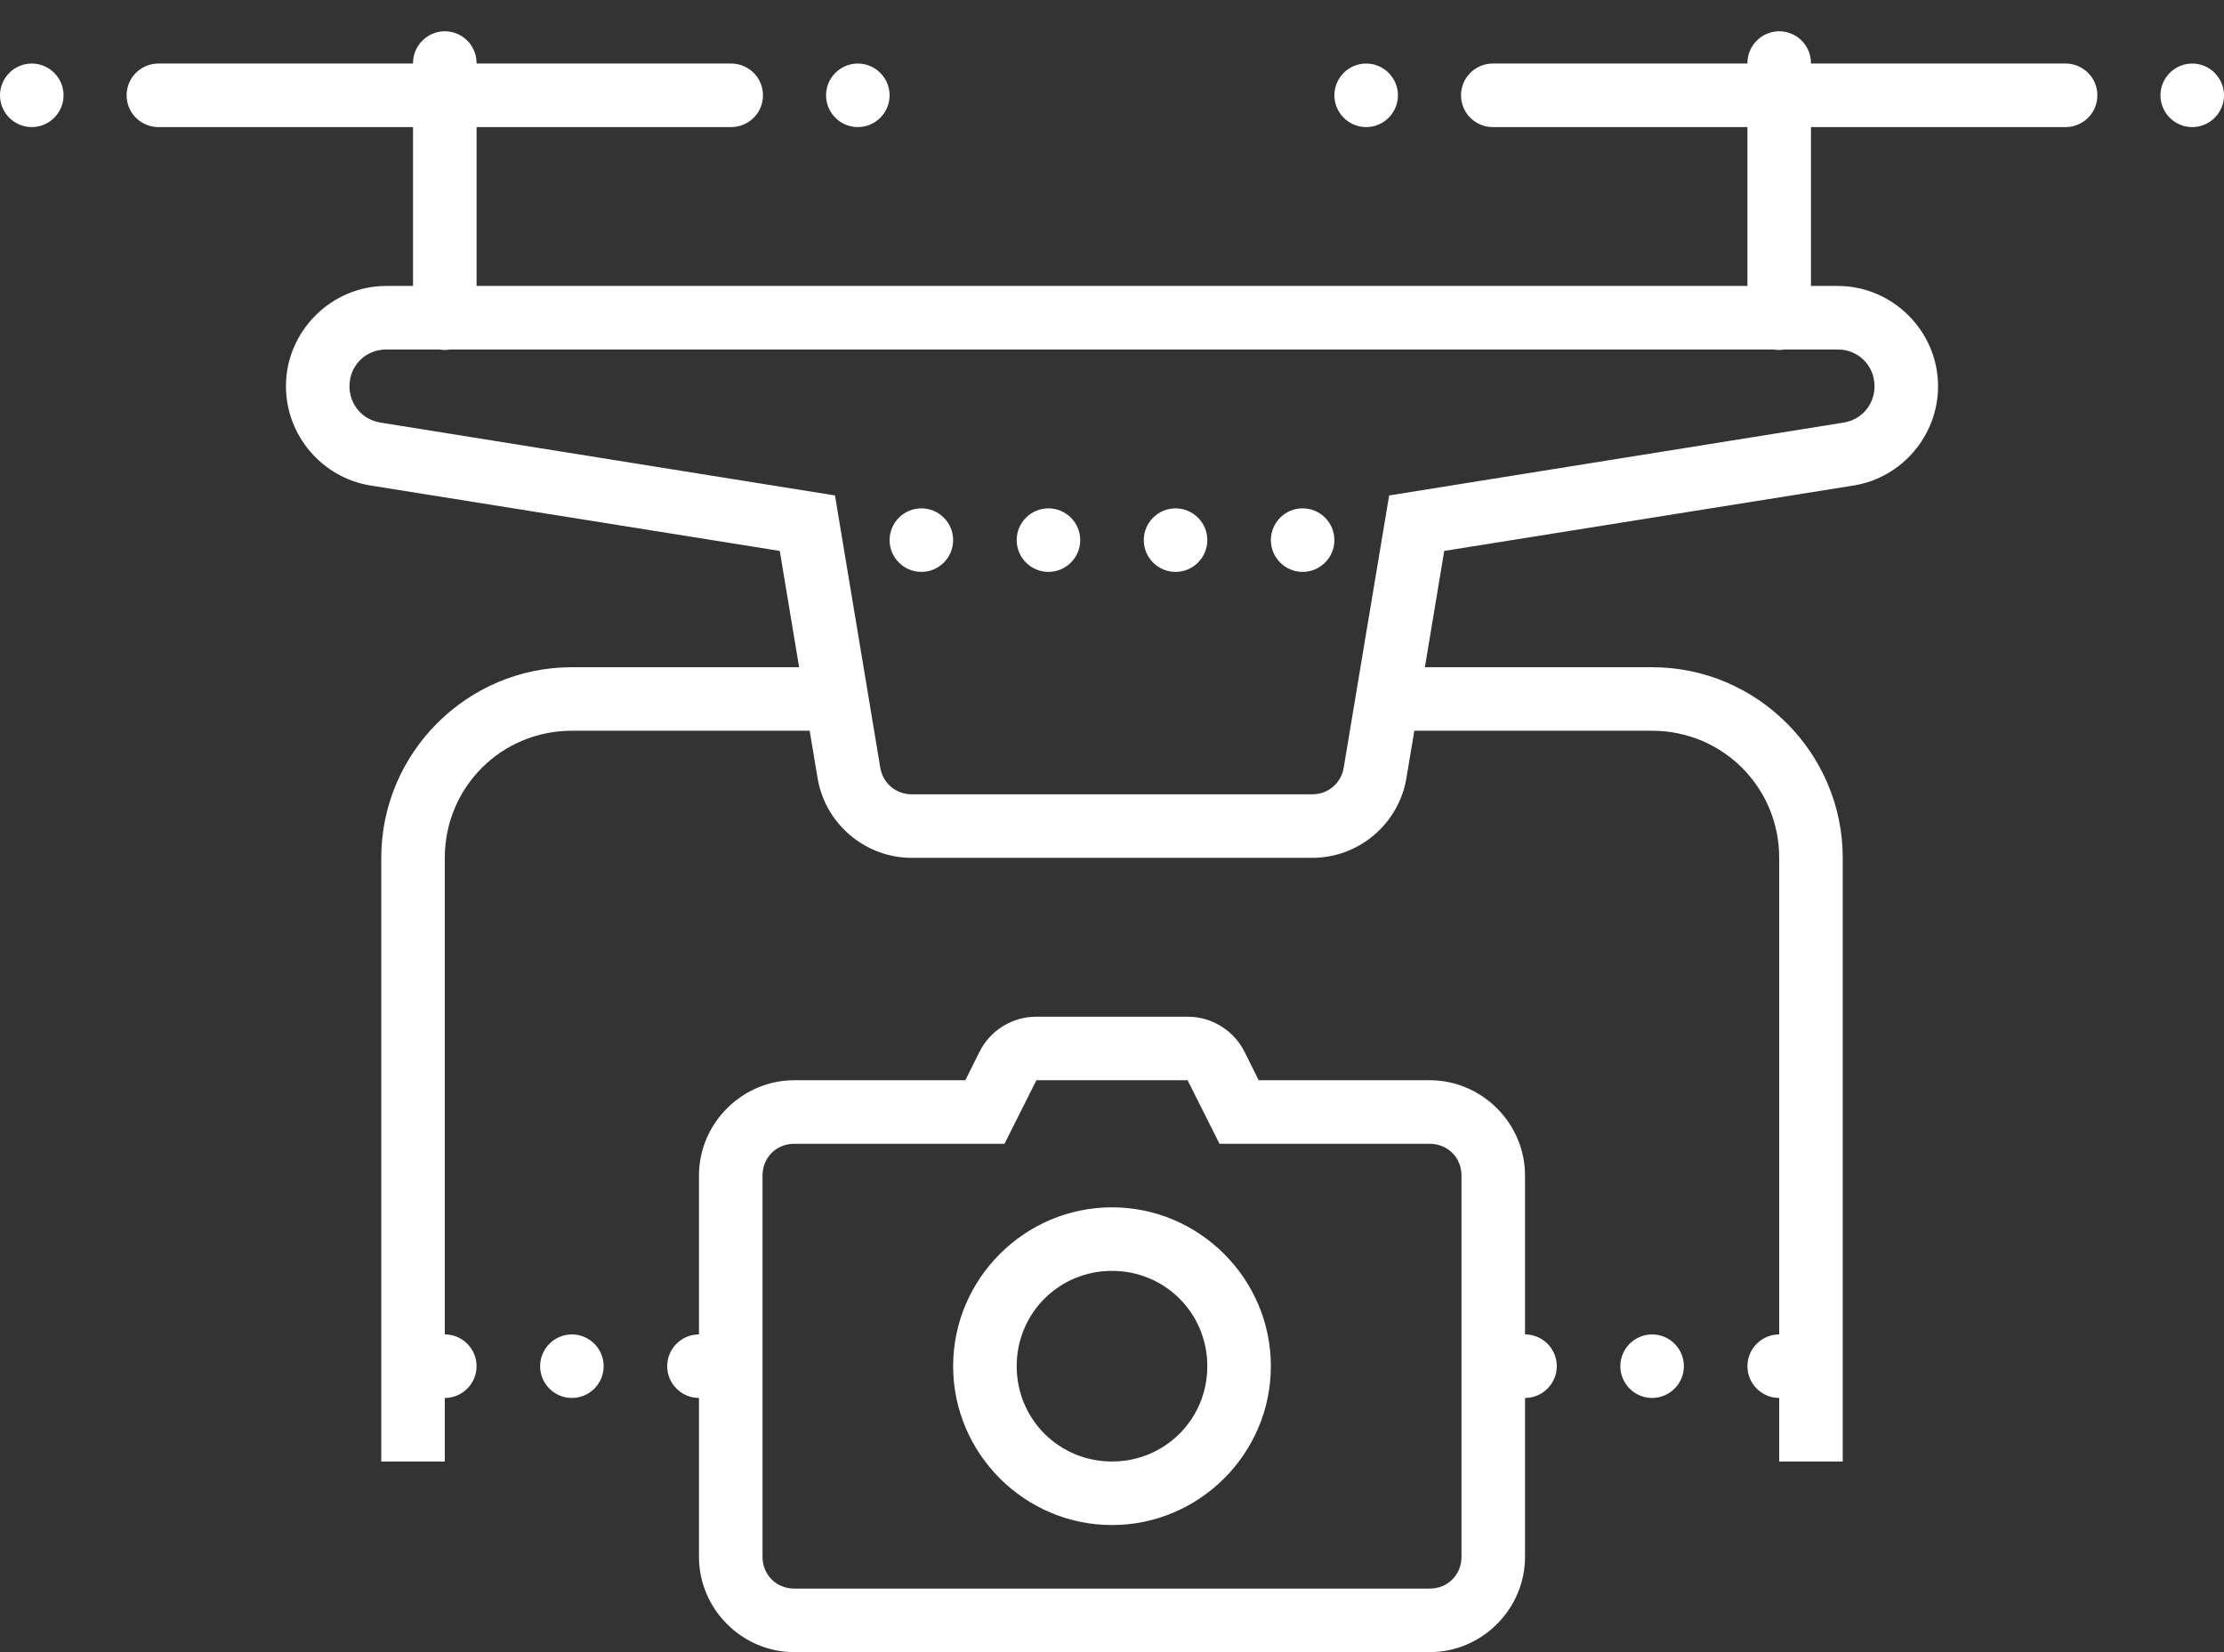 <svg width="70" height="52" viewBox="0 0 70 52" fill="none" xmlns="http://www.w3.org/2000/svg">
<rect x="0" y="0" width="70" height="52" fill="#333333" stroke="none"/>
<path d="M13.984 0.984C13.434 0.996 12.992 1.449 13 2H5C4.641 1.996 4.305 2.184 4.121 2.496C3.941 2.809 3.941 3.192 4.121 3.504C4.305 3.817 4.641 4.004 5 4H13V9H12.156C10.426 9 9 10.426 9 12.156C9 13.703 10.137 15.035 11.66 15.281L24.543 17.34L25.152 21H18C14.695 21 12 23.699 12 27V46H14V44C14.551 44 15 43.551 15 43C15 42.449 14.551 42 14 42V27C14 24.781 15.777 23 18 23H25.484L25.734 24.496C25.977 25.934 27.234 27 28.691 27H41.309C42.766 27 44.023 25.934 44.266 24.496L44.516 23H52C54.219 23 56 24.781 56 27V42C55.449 42 55 42.449 55 43C55 43.551 55.449 44 56 44V46H58V27C58 23.699 55.301 21 52 21H44.848L45.457 17.34L58.344 15.281C59.867 15.035 61 13.703 61 12.156C61 10.426 59.574 9 57.844 9H57V4H65C65.359 4.004 65.695 3.817 65.879 3.504C66.059 3.192 66.059 2.809 65.879 2.496C65.695 2.184 65.359 1.996 65 2H57C57.004 1.731 56.898 1.469 56.707 1.277C56.516 1.086 56.254 0.981 55.984 0.984C55.434 0.996 54.992 1.449 55 2H47C46.641 1.996 46.305 2.184 46.121 2.496C45.941 2.809 45.941 3.192 46.121 3.504C46.305 3.817 46.641 4.004 47 4H55V9H15V4H23C23.359 4.004 23.695 3.817 23.879 3.504C24.059 3.192 24.059 2.809 23.879 2.496C23.695 2.184 23.359 1.996 23 2H15C15.004 1.731 14.898 1.469 14.707 1.277C14.516 1.086 14.254 0.981 13.984 0.984ZM1 2C0.449 2 0 2.449 0 3C0 3.551 0.449 4 1 4C1.551 4 2 3.551 2 3C2 2.449 1.551 2 1 2ZM27 2C26.449 2 26 2.449 26 3C26 3.551 26.449 4 27 4C27.551 4 28 3.551 28 3C28 2.449 27.551 2 27 2ZM43 2C42.449 2 42 2.449 42 3C42 3.551 42.449 4 43 4C43.551 4 44 3.551 44 3C44 2.449 43.551 2 43 2ZM69 2C68.449 2 68 2.449 68 3C68 3.551 68.449 4 69 4C69.551 4 70 3.551 70 3C70 2.449 69.551 2 69 2ZM12.156 11H13.832C13.941 11.02 14.051 11.02 14.156 11H55.832C55.941 11.02 56.051 11.02 56.156 11H57.844C58.492 11 59 11.508 59 12.156C59 12.735 58.594 13.211 58.027 13.301L43.723 15.594L42.293 24.164C42.211 24.652 41.801 25 41.309 25H28.691C28.199 25 27.789 24.652 27.707 24.164L26.281 15.594L11.977 13.301C11.406 13.211 11 12.735 11 12.156C11 11.508 11.504 11 12.156 11ZM29 16C28.449 16 28 16.449 28 17C28 17.551 28.449 18 29 18C29.551 18 30 17.551 30 17C30 16.449 29.551 16 29 16ZM33 16C32.449 16 32 16.449 32 17C32 17.551 32.449 18 33 18C33.551 18 34 17.551 34 17C34 16.449 33.551 16 33 16ZM37 16C36.449 16 36 16.449 36 17C36 17.551 36.449 18 37 18C37.551 18 38 17.551 38 17C38 16.449 37.551 16 37 16ZM41 16C40.449 16 40 16.449 40 17C40 17.551 40.449 18 41 18C41.551 18 42 17.551 42 17C42 16.449 41.551 16 41 16ZM32.617 32C31.863 32 31.164 32.43 30.828 33.109L30.383 34H25C23.355 34 22 35.356 22 37V42C21.449 42 21 42.449 21 43C21 43.551 21.449 44 22 44V49C22 50.645 23.355 52 25 52H45C46.645 52 48 50.645 48 49V44C48.551 44 49 43.551 49 43C49 42.449 48.551 42 48 42V37C48 35.356 46.645 34 45 34H39.617L39.172 33.106C38.832 32.43 38.137 32 37.383 32H32.617ZM32.621 34H37.379L38.383 36H45C45.566 36 46 36.434 46 37V49C46 49.566 45.566 50 45 50H25C24.434 50 24 49.566 24 49V37C24 36.434 24.434 36 25 36H31.617L32.621 34ZM35 38C32.25 38 30 40.25 30 43C30 45.75 32.25 48 35 48C37.75 48 40 45.75 40 43C40 40.25 37.75 38 35 38ZM35 40C36.668 40 38 41.332 38 43C38 44.668 36.668 46 35 46C33.332 46 32 44.668 32 43C32 41.332 33.332 40 35 40ZM18 42C17.449 42 17 42.449 17 43C17 43.551 17.449 44 18 44C18.551 44 19 43.551 19 43C19 42.449 18.551 42 18 42ZM52 42C51.449 42 51 42.449 51 43C51 43.551 51.449 44 52 44C52.551 44 53 43.551 53 43C53 42.449 52.551 42 52 42Z" fill="white"/>
</svg>
